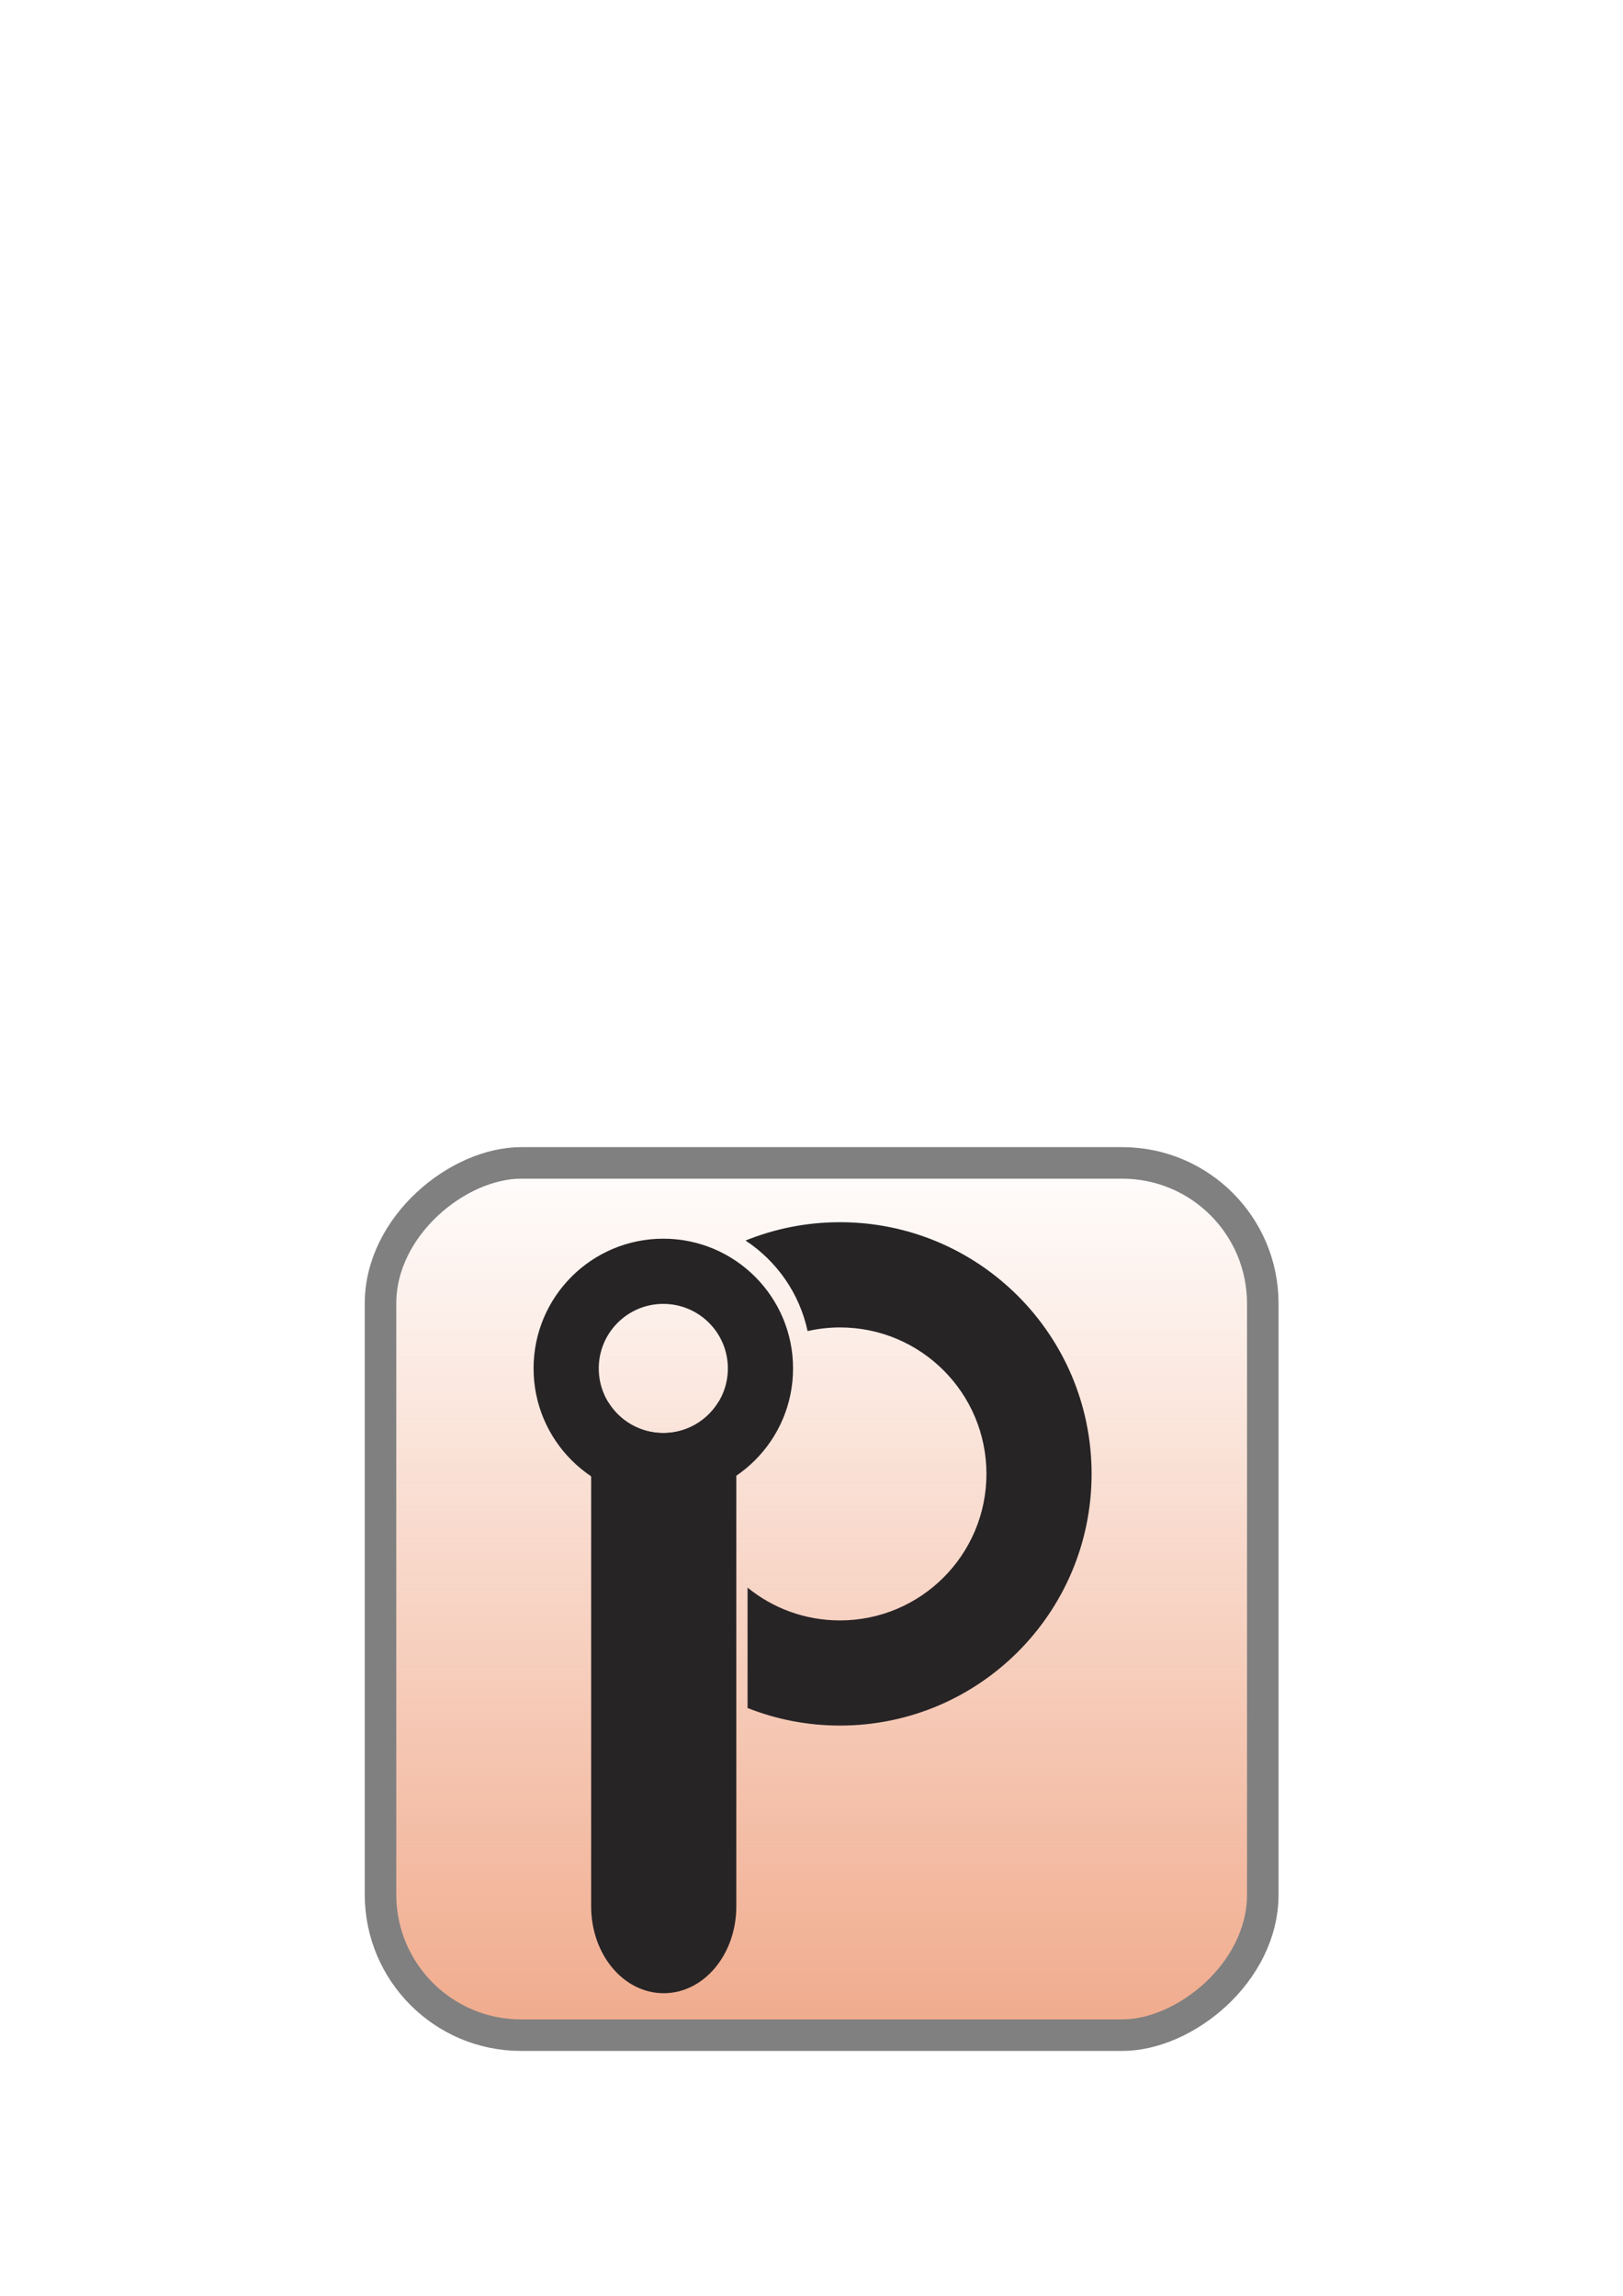 <?xml version="1.0" encoding="UTF-8" standalone="no"?>
<!-- Created with Inkscape (http://www.inkscape.org/) -->

<svg
   xmlns:dc="http://purl.org/dc/elements/1.1/"
   xmlns:cc="http://creativecommons.org/ns#"
   xmlns:rdf="http://www.w3.org/1999/02/22-rdf-syntax-ns#"
   xmlns:svg="http://www.w3.org/2000/svg"
   xmlns="http://www.w3.org/2000/svg"
   xmlns:xlink="http://www.w3.org/1999/xlink"
   xmlns:sodipodi="http://sodipodi.sourceforge.net/DTD/sodipodi-0.dtd"
   xmlns:inkscape="http://www.inkscape.org/namespaces/inkscape"
   width="744.094"
   height="1052.362"
   id="svg2985"
   version="1.1"
   inkscape:version="0.48.5 r10040"
   sodipodi:docname="pbike-like.svg">
  <defs
     id="defs2987">
    <linearGradient
       inkscape:collect="always"
       id="linearGradient6349">
      <stop
         style="stop-color:#f0a98a;stop-opacity:1;"
         offset="0"
         id="stop6351" />
      <stop
         style="stop-color:#f0a98a;stop-opacity:0;"
         offset="1"
         id="stop6353" />
    </linearGradient>
    <linearGradient
       id="linearGradient3971">
      <stop
         style="stop-color:#303030;stop-opacity:1;"
         offset="0"
         id="stop3973" />
      <stop
         style="stop-color:#b3b3b3;stop-opacity:1;"
         offset="1"
         id="stop3975" />
    </linearGradient>
    <linearGradient
       id="linearGradient3963">
      <stop
         style="stop-color:#a8a8a8;stop-opacity:1;"
         offset="0"
         id="stop3965" />
      <stop
         id="stop3979"
         offset="0.464"
         style="stop-color:#f6f6f6;stop-opacity:1;" />
      <stop
         style="stop-color:#ffffff;stop-opacity:1;"
         offset="1"
         id="stop3967" />
    </linearGradient>
    <linearGradient
       inkscape:collect="always"
       xlink:href="#linearGradient6349"
       id="linearGradient6355"
       x1="146.786"
       y1="740.116"
       x2="592.329"
       y2="740.116"
       gradientUnits="userSpaceOnUse"
       gradientTransform="matrix(0.929,0,0,1,-1076.167,-363.416)" />
  </defs>
  <sodipodi:namedview
     id="base"
     pagecolor="#ffffff"
     bordercolor="#666666"
     borderopacity="1.0"
     inkscape:pageopacity="0.0"
     inkscape:pageshadow="2"
     inkscape:zoom="0.7"
     inkscape:cx="328.13622"
     inkscape:cy="355.93651"
     inkscape:document-units="px"
     inkscape:current-layer="layer1"
     showgrid="false"
     inkscape:window-width="1436"
     inkscape:window-height="855"
     inkscape:window-x="5"
     inkscape:window-y="8"
     inkscape:window-maximized="0" />
  <g
     inkscape:label="Layer 1"
     inkscape:groupmode="layer"
     id="layer1"
     style="display:inline">
    <g
       id="g6365"
       inkscape:export-xdpi="109.98"
       inkscape:export-ydpi="109.98">
      <rect
         transform="matrix(0,-1,1,0,0,0)"
         ry="64.444"
         y="174.455"
         x="-932.888"
         height="404.491"
         width="399.829"
         id="rect4015"
         style="fill:url(#linearGradient6355);fill-opacity:1;stroke:#808080;stroke-width:14.455;stroke-linecap:round;stroke-linejoin:round;stroke-miterlimit:4;stroke-opacity:1;stroke-dasharray:none;stroke-dashoffset:0" />
      <g
         style="fill:#272426;fill-opacity:1"
         transform="matrix(0.879,0,0,0.879,-76.815,347.772)"
         id="g6339">
        <path
           style="fill:#272426;fill-opacity:1;stroke:none"
           d="m 525.491,241.714 c -17.42,0 -34.041,3.401 -49.25,9.562 16.285,10.706 28.152,27.535 32.375,47.219 5.43,-1.224 11.075,-1.906 16.875,-1.906 42.195,0 76.406,34.18 76.406,76.375 0,42.195 -34.212,76.406 -76.406,76.406 -18.266,0 -35.042,-6.401 -48.188,-17.094 l 0,62.781 c 14.923,5.895 31.169,9.156 48.188,9.156 72.488,0 131.25,-58.762 131.25,-131.25 0,-72.488 -58.762,-131.25 -131.25,-131.25 z"
           id="path6305"
           inkscape:connector-curvature="0" />
        <g
           style="fill:#272426;fill-opacity:1"
           id="g6320">
          <path
             inkscape:connector-curvature="0"
             id="rect6303"
             d="m 462.281,335.219 c -5.88,9.842 -16.64,16.438 -28.938,16.438 -12.158,0 -22.797,-6.437 -28.719,-16.094 -5.561,7.887 -8.906,18.104 -8.906,29.281 l 0,233.625 c 0,25.113 16.871,45.312 37.844,45.312 20.973,0 37.875,-20.2 37.875,-45.312 l 0,-233.625 c 0,-11.341 -3.448,-21.692 -9.156,-29.625 z"
             style="fill:#272426;fill-opacity:1;stroke:none" />
          <path
             inkscape:connector-curvature="0"
             id="path5520"
             d="m 433.344,250.312 c -37.379,0 -67.656,30.277 -67.656,67.656 0,37.379 30.277,67.688 67.656,67.688 37.379,0 67.688,-30.309 67.688,-67.688 0,-37.379 -30.309,-67.656 -67.688,-67.656 z m 0,34 c 18.602,0 33.688,15.054 33.688,33.656 0,18.602 -15.086,33.688 -33.688,33.688 -18.602,0 -33.656,-15.086 -33.656,-33.688 0,-18.602 15.054,-33.656 33.656,-33.656 z"
             style="fill:#272426;fill-opacity:1;stroke:none" />
        </g>
      </g>
    </g>
  </g>
</svg>
